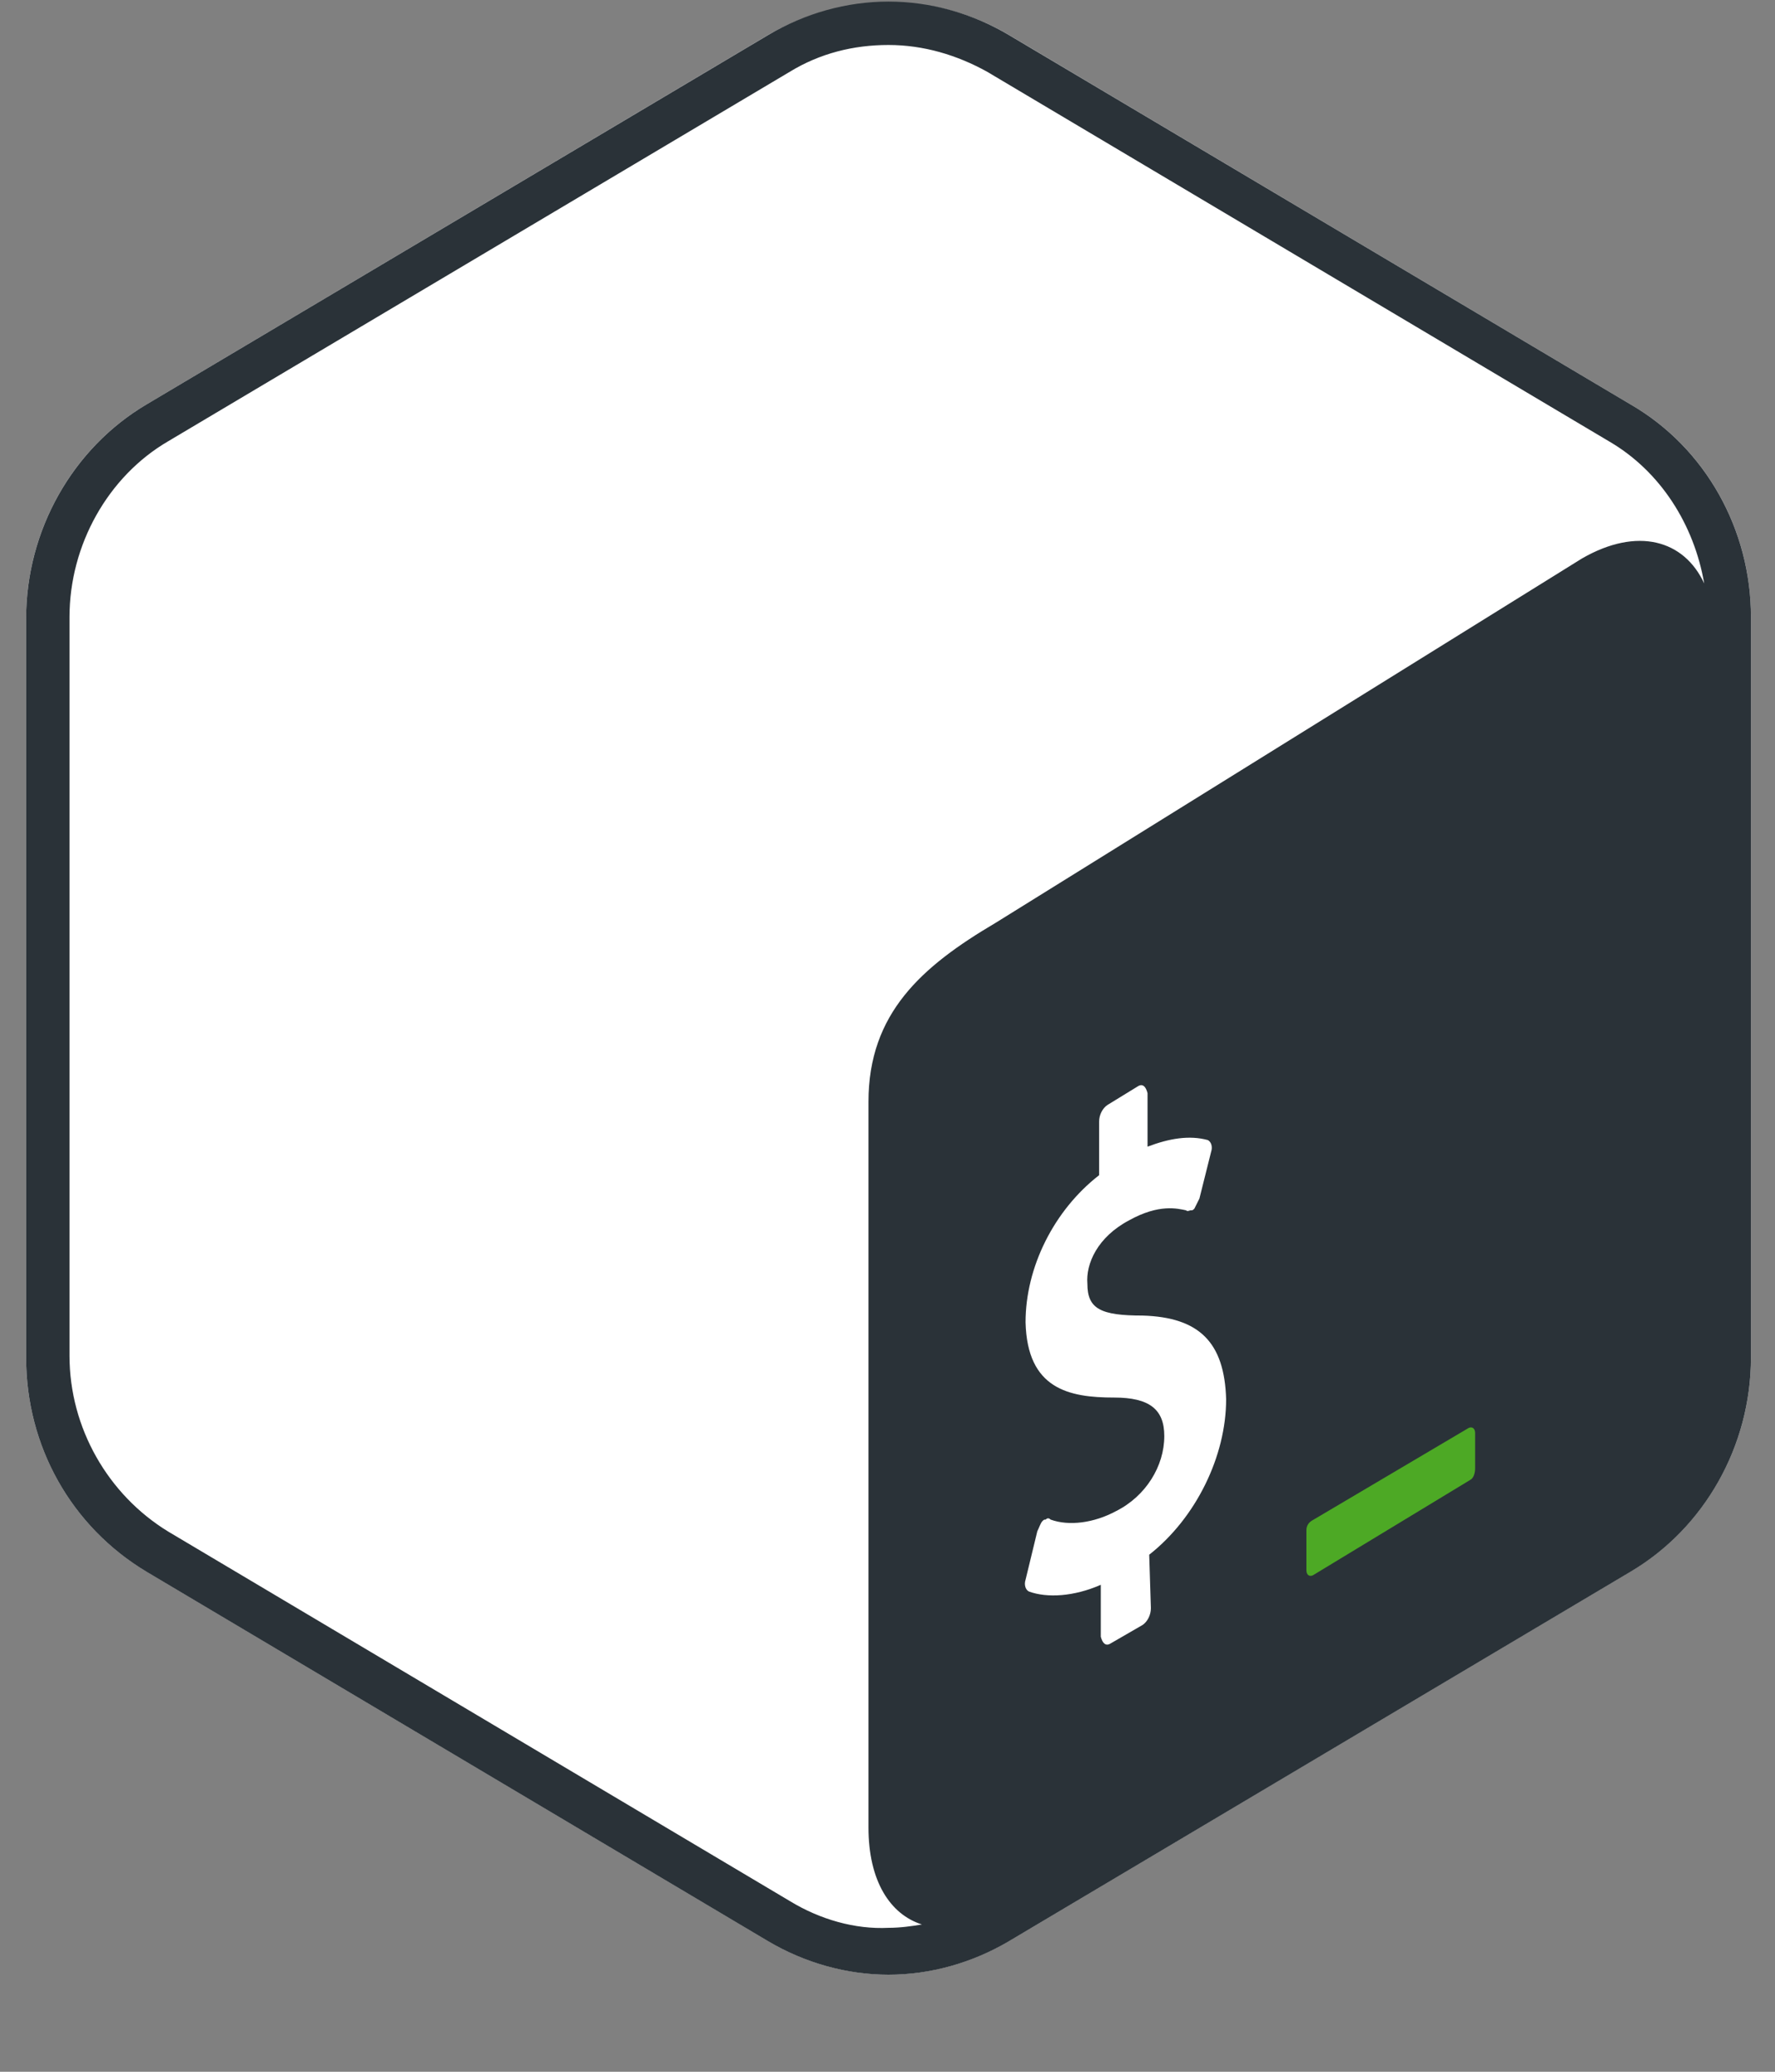 <svg width="18" height="21" viewBox="0 0 18 21" fill="none" xmlns="http://www.w3.org/2000/svg">
<rect x="0" y="0" width="18" height="21" fill="#808080" stroke="none"/>
<path d="M16.536 4.1L10.231 0.354C9.485 -0.087 8.553 -0.087 7.79 0.354L1.485 4.1C0.739 4.54 0.265 5.371 0.265 6.269V13.761C0.265 14.659 0.722 15.473 1.485 15.93L7.79 19.676C8.163 19.896 8.587 20.015 9.01 20.015C9.434 20.015 9.858 19.896 10.231 19.676L16.536 15.93C17.282 15.489 17.756 14.659 17.756 13.761V6.252C17.756 5.371 17.299 4.54 16.536 4.1Z" fill="white"/>
<path d="M16.536 4.1L10.231 0.355C9.858 0.134 9.434 0.016 9.01 0.016C8.587 0.016 8.163 0.134 7.79 0.355L1.485 4.1C0.739 4.541 0.265 5.372 0.265 6.27V13.761C0.265 14.66 0.722 15.473 1.485 15.931L7.79 19.677C8.163 19.897 8.587 20.016 9.01 20.016C9.434 20.016 9.858 19.897 10.231 19.677L16.536 15.931C17.282 15.49 17.756 14.66 17.756 13.761V6.253C17.756 5.372 17.299 4.541 16.536 4.1ZM8.01 19.27L1.705 15.524C1.095 15.151 0.705 14.473 0.705 13.744V6.253C0.705 5.524 1.095 4.829 1.705 4.473L8.01 0.727C8.315 0.541 8.654 0.456 9.01 0.456C9.366 0.456 9.705 0.558 10.01 0.727L16.316 4.473C16.841 4.778 17.18 5.321 17.282 5.914C17.078 5.473 16.604 5.338 16.044 5.66L10.095 9.355C9.349 9.795 8.807 10.27 8.807 11.168V18.524C8.807 19.067 9.027 19.405 9.349 19.507C9.248 19.524 9.129 19.541 9.01 19.541C8.671 19.558 8.315 19.456 8.01 19.27Z" fill="#2A3238"/>
<path d="M14.892 14.475L13.315 15.407C13.281 15.424 13.248 15.458 13.248 15.509V15.916C13.248 15.967 13.281 15.984 13.315 15.967L14.909 15.001C14.943 14.984 14.959 14.933 14.959 14.882V14.526C14.959 14.475 14.925 14.458 14.892 14.475Z" fill="#4DA925"/>
<path d="M11.536 11.013C11.587 10.979 11.62 11.013 11.637 11.081V11.623C11.858 11.539 12.061 11.505 12.248 11.556C12.282 11.573 12.299 11.623 12.282 11.674L12.163 12.149C12.146 12.183 12.129 12.217 12.112 12.251C12.095 12.268 12.095 12.268 12.078 12.268C12.061 12.268 12.044 12.284 12.027 12.268C11.943 12.251 11.756 12.2 11.451 12.369C11.129 12.539 11.01 12.81 11.027 13.013C11.027 13.268 11.163 13.335 11.587 13.335C12.163 13.352 12.417 13.607 12.434 14.183C12.434 14.759 12.129 15.386 11.654 15.759L11.671 16.301C11.671 16.369 11.637 16.437 11.587 16.471L11.265 16.657C11.214 16.691 11.18 16.657 11.163 16.59V16.064C10.892 16.183 10.62 16.2 10.434 16.132C10.4 16.115 10.383 16.064 10.4 16.013L10.519 15.522C10.536 15.488 10.553 15.437 10.57 15.42C10.587 15.403 10.587 15.403 10.604 15.403C10.62 15.386 10.637 15.386 10.654 15.403C10.841 15.471 11.095 15.437 11.316 15.318C11.62 15.166 11.807 14.861 11.807 14.556C11.807 14.284 11.654 14.166 11.299 14.166C10.841 14.166 10.417 14.081 10.4 13.403C10.4 12.844 10.688 12.268 11.146 11.912V11.369C11.146 11.301 11.18 11.234 11.231 11.2L11.536 11.013Z" fill="white"/>
</svg>
